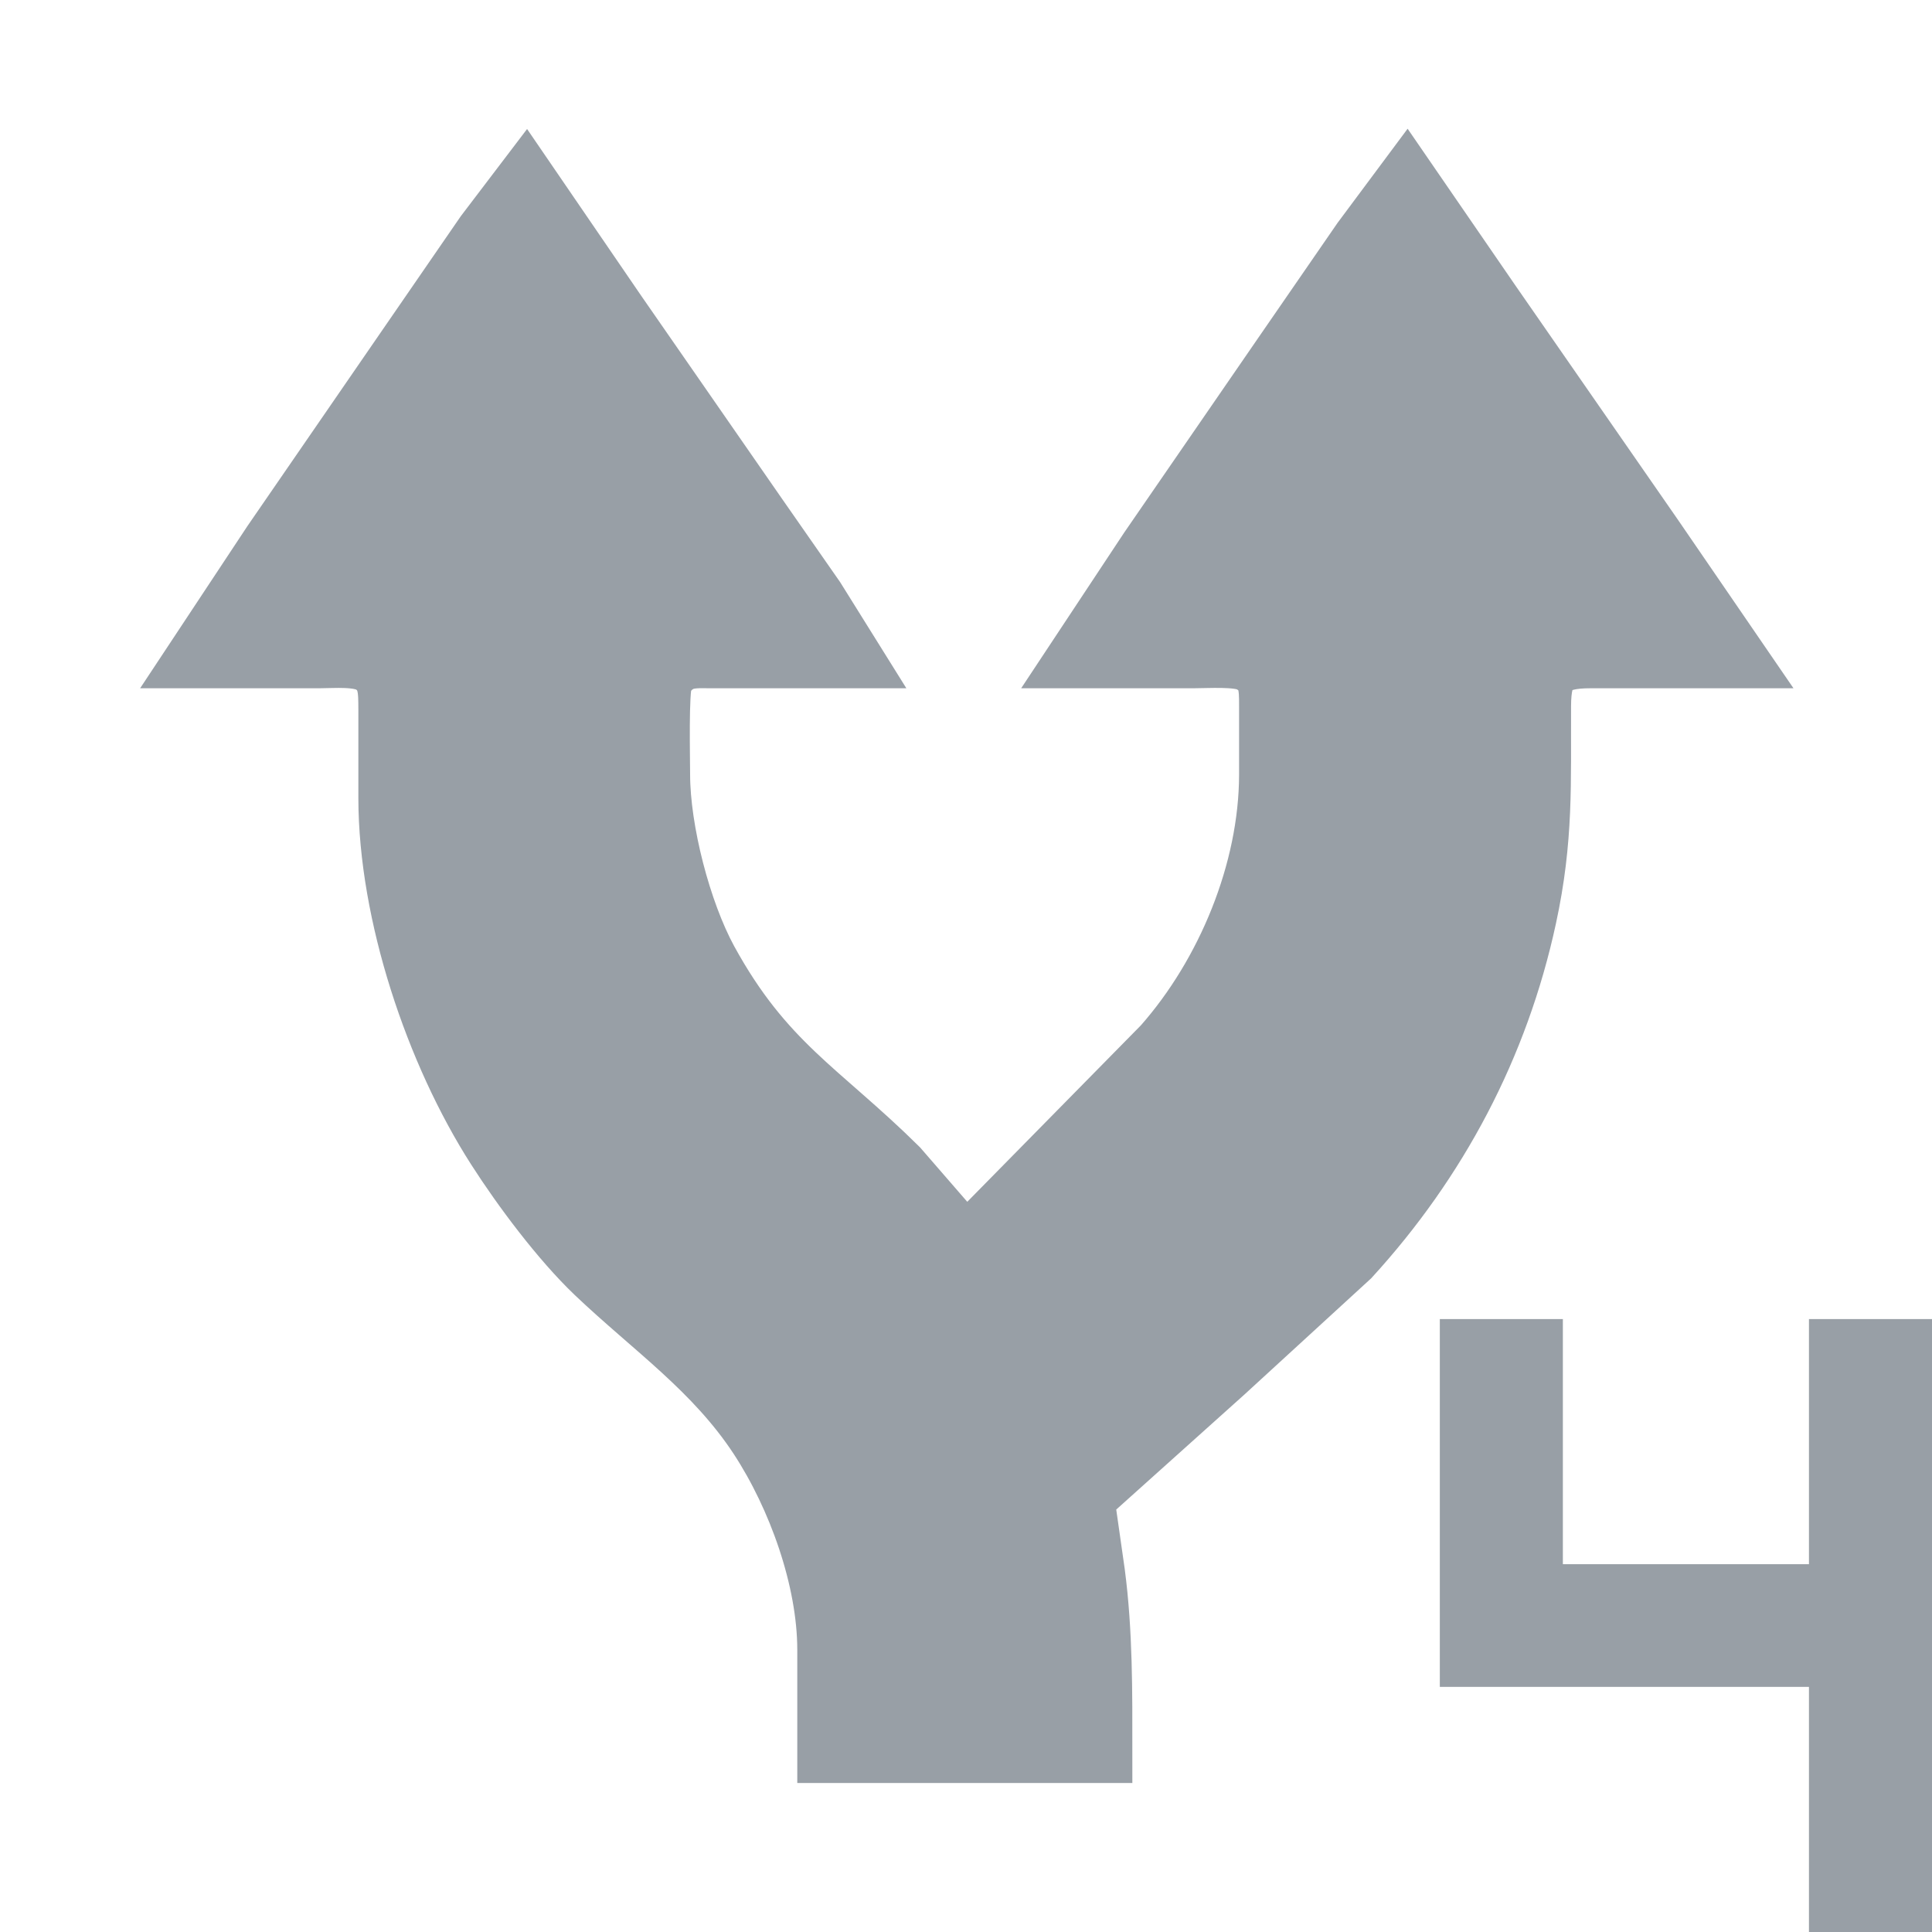 <?xml version="1.0" encoding="UTF-8" standalone="no"?>
<!-- Created with Inkscape (http://www.inkscape.org/) -->

<svg
   id="svg298"
   version="1.1"
   viewBox="0 0 16 16"
   height="16"
   width="16"
   xmlns="http://www.w3.org/2000/svg"
   xmlns:svg="http://www.w3.org/2000/svg">
  <defs
     id="defs295" />
  <g
     id="layer3"
     style="display:inline"
     transform="translate(-60,-20)">
    <g
       id="use4226"
       transform="translate(60.188,19.766)"
       style="fill:#989fa6;fill-opacity:1;stroke:#bebebe;stroke-opacity:1">
      <g
         id="g2885"
         transform="matrix(0.914,0,0,1.004,0.503,0.696)"
         style="fill:#989fa6;fill-opacity:1;stroke:#989fa6;stroke-opacity:1">
        <path
           id="path2883"
           mask="none"
           style="display:inline;fill:#989fa6;fill-opacity:1;fill-rule:nonzero;stroke:#989fa6;stroke-width:0.522;stroke-linecap:butt;stroke-linejoin:miter;stroke-miterlimit:4;stroke-dasharray:none;stroke-dashoffset:0;stroke-opacity:1;paint-order:fill markers stroke"
           d="M 4.009,1.024 3.624,1.485 2.906,2.434 1.696,4.034 1.026,4.956 h 1.112 c 0.131,0 0.358,-0.02 0.466,0.047 0.152,0.094 0.147,0.236 0.148,0.387 V 6.122 c 0.001,0.947 0.42,2.086 0.975,2.874 0.234,0.333 0.585,0.759 0.896,1.029 0.521,0.451 1.078,0.796 1.482,1.357 0.351,0.488 0.623,1.173 0.624,1.764 v 0.84 h 2.514 c 0,-0.491 0.004,-0.977 -0.066,-1.464 l -0.1,-0.638 1.278,-1.044 1.137,-0.949 C 12.287,9.099 12.837,8.156 13.088,7.098 c 0.153,-0.644 0.127,-1.094 0.13,-1.736 0.002,-0.318 0.099,-0.406 0.438,-0.406 h 1.315 L 14.235,3.979 12.768,2.054 11.99,1.024 11.569,1.539 10.85,2.488 9.64,4.088 9.009,4.956 h 1.052 c 0.123,0 0.396,-0.017 0.496,0.031 0.175,0.084 0.175,0.217 0.175,0.375 v 0.57 c -0.002,0.805 -0.392,1.659 -0.968,2.252 L 8.052,9.768 7.885,9.702 7.398,9.191 C 6.69,8.553 6.185,8.331 5.672,7.478 5.428,7.07 5.237,6.399 5.236,5.932 5.236,5.794 5.221,5.237 5.26,5.146 5.288,5.079 5.344,5.02 5.414,4.987 5.492,4.949 5.591,4.956 5.676,4.956 H 6.961 L 6.645,4.495 6.125,3.816 4.845,2.136 Z" />
      </g>
    </g>
    <path
       d="m 71.924,30.924 h 1.019 v 2.03 h 2.038 v -2.03 h 1.019 v 5.076 h -1.019 v -2.03 h -3.057 z"
       id="path199338"
       style="fill:#989fa6;fill-opacity:1;stroke:none;stroke-width:0;stroke-dasharray:none;stroke-opacity:1;paint-order:stroke fill markers" />
  </g>
</svg>
